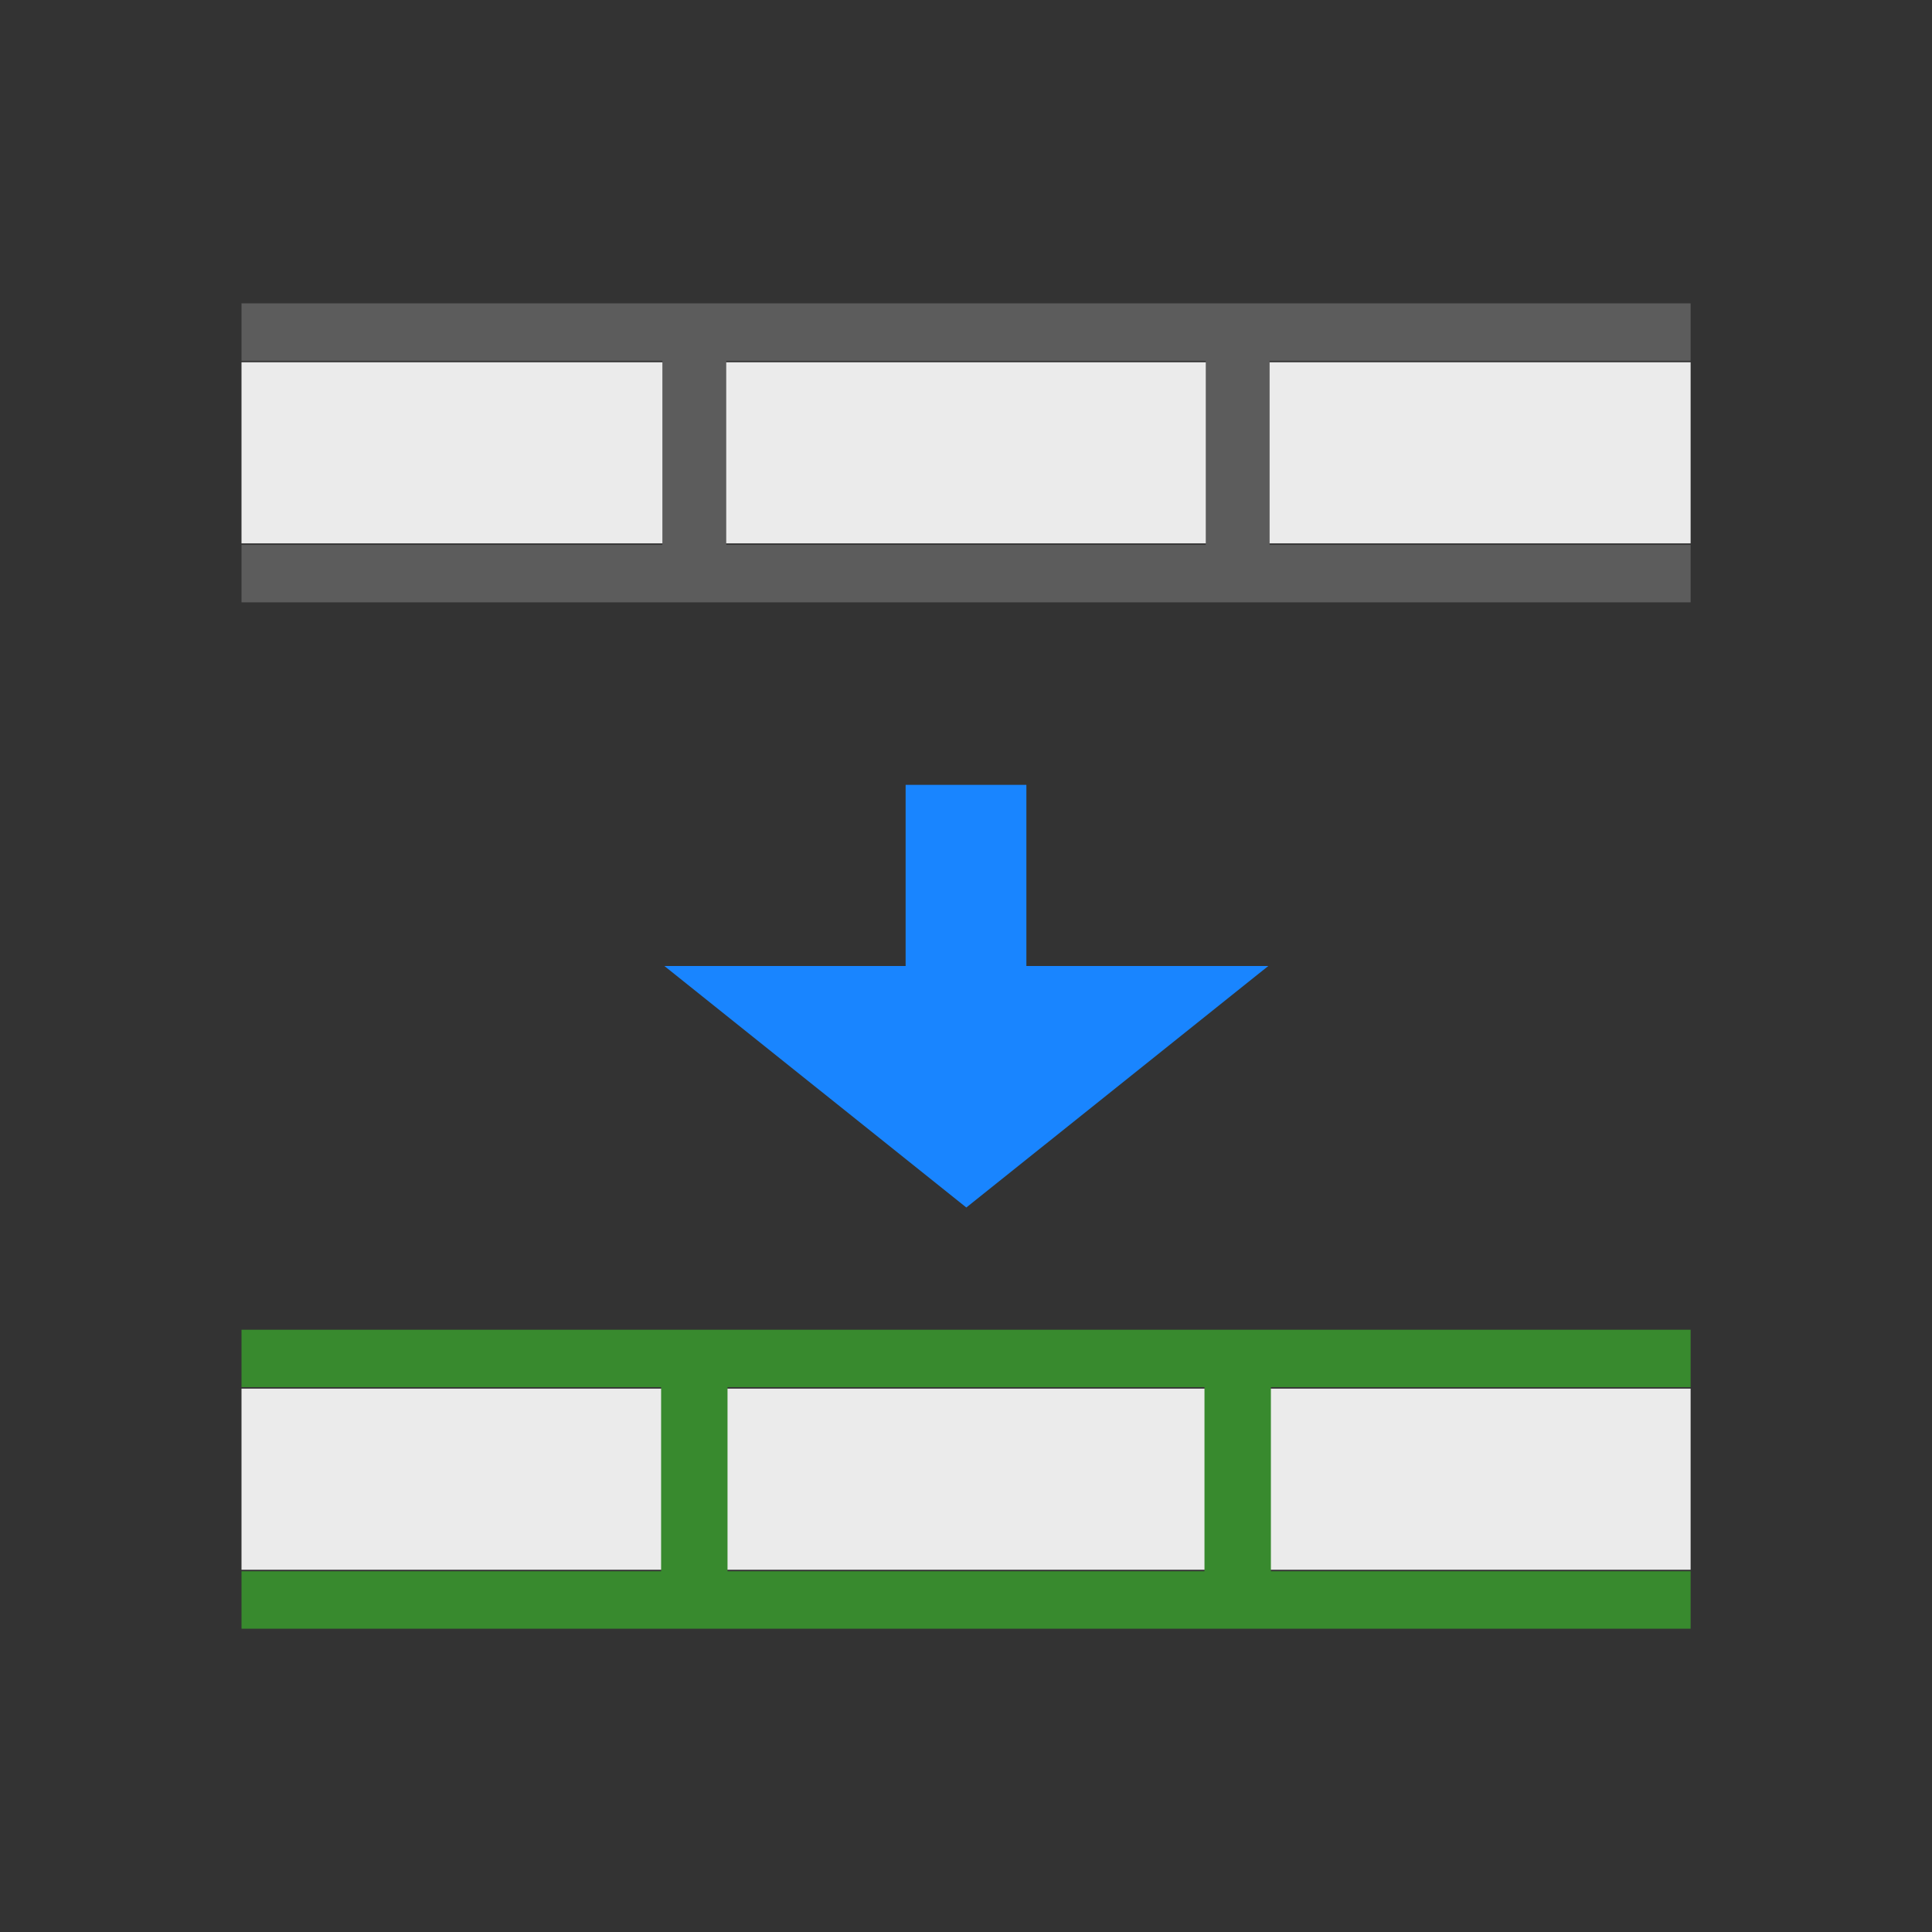 <?xml version="1.0" encoding="UTF-8" standalone="no"?>
<!DOCTYPE svg PUBLIC "-//W3C//DTD SVG 1.1//EN" "http://www.w3.org/Graphics/SVG/1.1/DTD/svg11.dtd">
<svg width="100%" height="100%" viewBox="0 0 32 32" version="1.1" xmlns="http://www.w3.org/2000/svg" xmlns:xlink="http://www.w3.org/1999/xlink" xml:space="preserve" xmlns:serif="http://www.serif.com/" style="fill-rule:evenodd;clip-rule:evenodd;stroke-linejoin:round;">
    <rect x="0" y="0" width="32" height="32" fill="#333333" stroke="none"/>
    <g transform="matrix(1,0,0,1,-96,-146)">
        <g id="OffsetLoop_24" transform="matrix(1,0,0,1,96,146)">
            <rect x="0" y="0" width="32" height="32" style="fill:none;"/>
            <g id="path3799" transform="matrix(1,0,0,1,3.5,13)">
                <path d="M12.5,0L12.5,5" style="fill:none;fill-rule:nonzero;stroke:rgb(25,133,255);stroke-width:2px;"/>
            </g>
            <g id="path3801" transform="matrix(1.429,0,0,1,-1.857,12)">
                <path d="M9,4L16,4L12.5,8L9,4Z" style="fill:rgb(25,133,255);fill-rule:nonzero;"/>
            </g>
            <g id="rect3784" transform="matrix(1.091,0,0,1,2.909,21)">
                <rect x="1" y="2" width="22" height="3" style="fill:rgb(235,235,235);"/>
            </g>
            <g id="path2994-1" transform="matrix(1.091,0,0,0.991,2.909,22.041)">
                <path d="M1,4.5L23,4.5" style="fill:none;fill-rule:nonzero;stroke:rgb(56,138,46);stroke-width:0.96px;stroke-linejoin:miter;"/>
            </g>
            <g id="path2994-11" serif:id="path2994-1" transform="matrix(1.091,0,0,0.991,2.909,18.041)">
                <path d="M1,4.5L23,4.5" style="fill:none;fill-rule:nonzero;stroke:rgb(56,138,46);stroke-width:0.96px;stroke-linejoin:miter;"/>
            </g>
            <g transform="matrix(1,0,0,0.8,-96,-111.9)">
                <rect x="107.5" y="168" width="9" height="5" style="fill:none;stroke:rgb(56,138,46);stroke-width:1.1px;stroke-linejoin:miter;stroke-miterlimit:2;"/>
            </g>
            <g id="rect37841" serif:id="rect3784" transform="matrix(1.091,0,0,1,2.909,4)">
                <rect x="1" y="2" width="22" height="3" style="fill:rgb(235,235,235);"/>
            </g>
            <g transform="matrix(1.125,0,0,1,-110,-179.5)">
                <rect x="108" y="185" width="8" height="4" style="fill:none;stroke:rgb(92,92,92);stroke-width:0.94px;stroke-linejoin:miter;stroke-miterlimit:2;"/>
            </g>
            <g id="path2994-12" serif:id="path2994-1" transform="matrix(1.091,0,0,0.991,2.909,5.041)">
                <path d="M1,4.5L23,4.5" style="fill:none;fill-rule:nonzero;stroke:rgb(92,92,92);stroke-width:0.96px;stroke-linejoin:miter;"/>
            </g>
            <g id="path2994-13" serif:id="path2994-1" transform="matrix(1.091,0,0,0.991,2.909,1.041)">
                <path d="M1,4.5L23,4.5" style="fill:none;fill-rule:nonzero;stroke:rgb(92,92,92);stroke-width:0.96px;stroke-linejoin:miter;"/>
            </g>
        </g>
    </g>
</svg>
